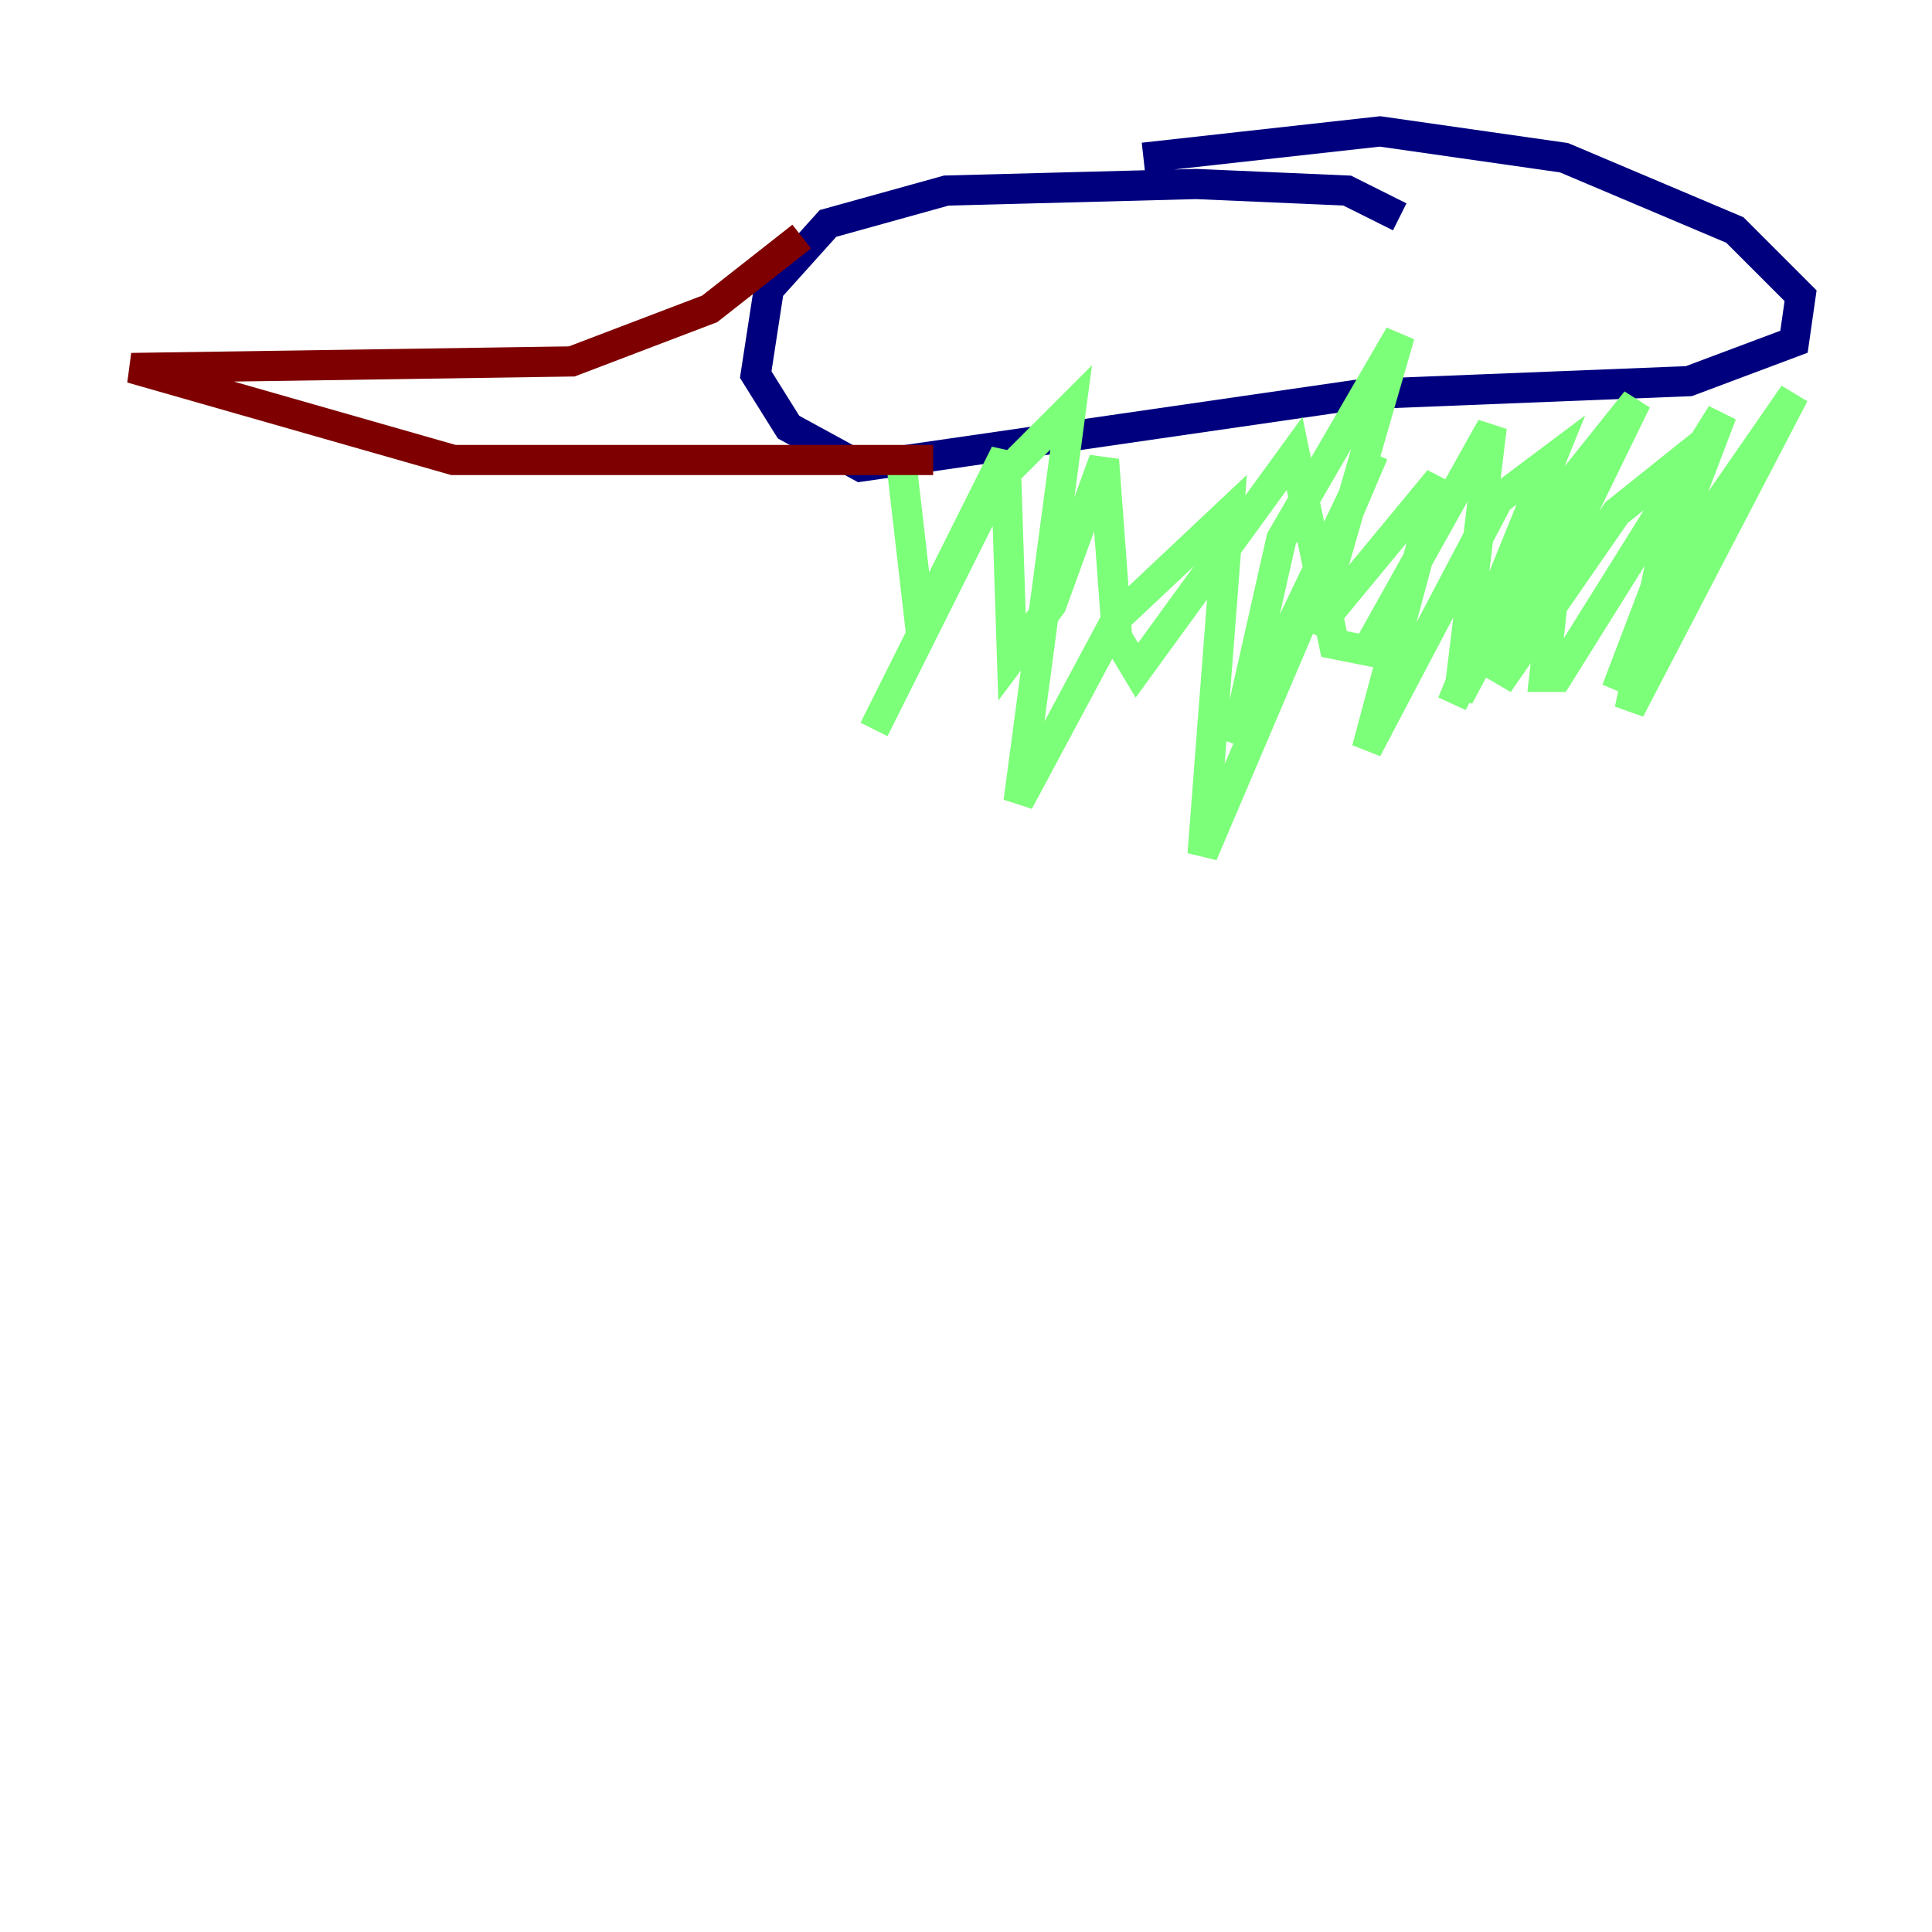<?xml version="1.0" encoding="utf-8" ?>
<svg baseProfile="tiny" height="128" version="1.2" viewBox="0,0,128,128" width="128" xmlns="http://www.w3.org/2000/svg" xmlns:ev="http://www.w3.org/2001/xml-events" xmlns:xlink="http://www.w3.org/1999/xlink"><defs /><polyline fill="none" points="92.735,14.367 89.252,12.626 79.238,12.191 62.694,12.626 54.857,14.803 50.939,19.157 50.068,24.816 52.245,28.299 57.034,30.912 90.122,26.122 111.891,25.252 118.857,22.64 119.293,19.592 114.939,15.238 103.619,10.449 91.429,8.707 75.755,10.449" stroke="#00007f" stroke-width="2" /><polyline fill="none" points="59.646,30.041 60.952,41.361 66.612,30.041 67.048,43.537 69.66,40.054 73.143,30.476 74.014,42.231 75.32,44.408 85.769,30.041 88.381,42.667 90.558,43.102 98.83,28.299 96.653,46.15 103.619,33.088 102.313,44.843 103.184,44.843 114.068,27.429 107.102,45.714 111.02,37.442 118.857,26.122 107.973,47.02 111.456,30.476 107.102,33.959 99.265,45.279 108.408,26.558 103.184,33.088 96.218,46.585 102.748,30.476 99.265,33.088 90.558,49.633 95.347,31.782 87.075,41.796 92.735,22.204 84.898,35.701 81.85,49.197 90.993,30.041 79.674,56.599 81.415,33.959 74.014,40.925 67.483,53.116 70.966,26.993 66.177,31.782 57.905,48.327" stroke="#7cff79" stroke-width="2" /><polyline fill="none" points="53.116,15.674 47.02,20.463 37.878,23.946 8.707,24.381 30.041,30.476 61.823,30.476" stroke="#7f0000" stroke-width="2" /></svg>
